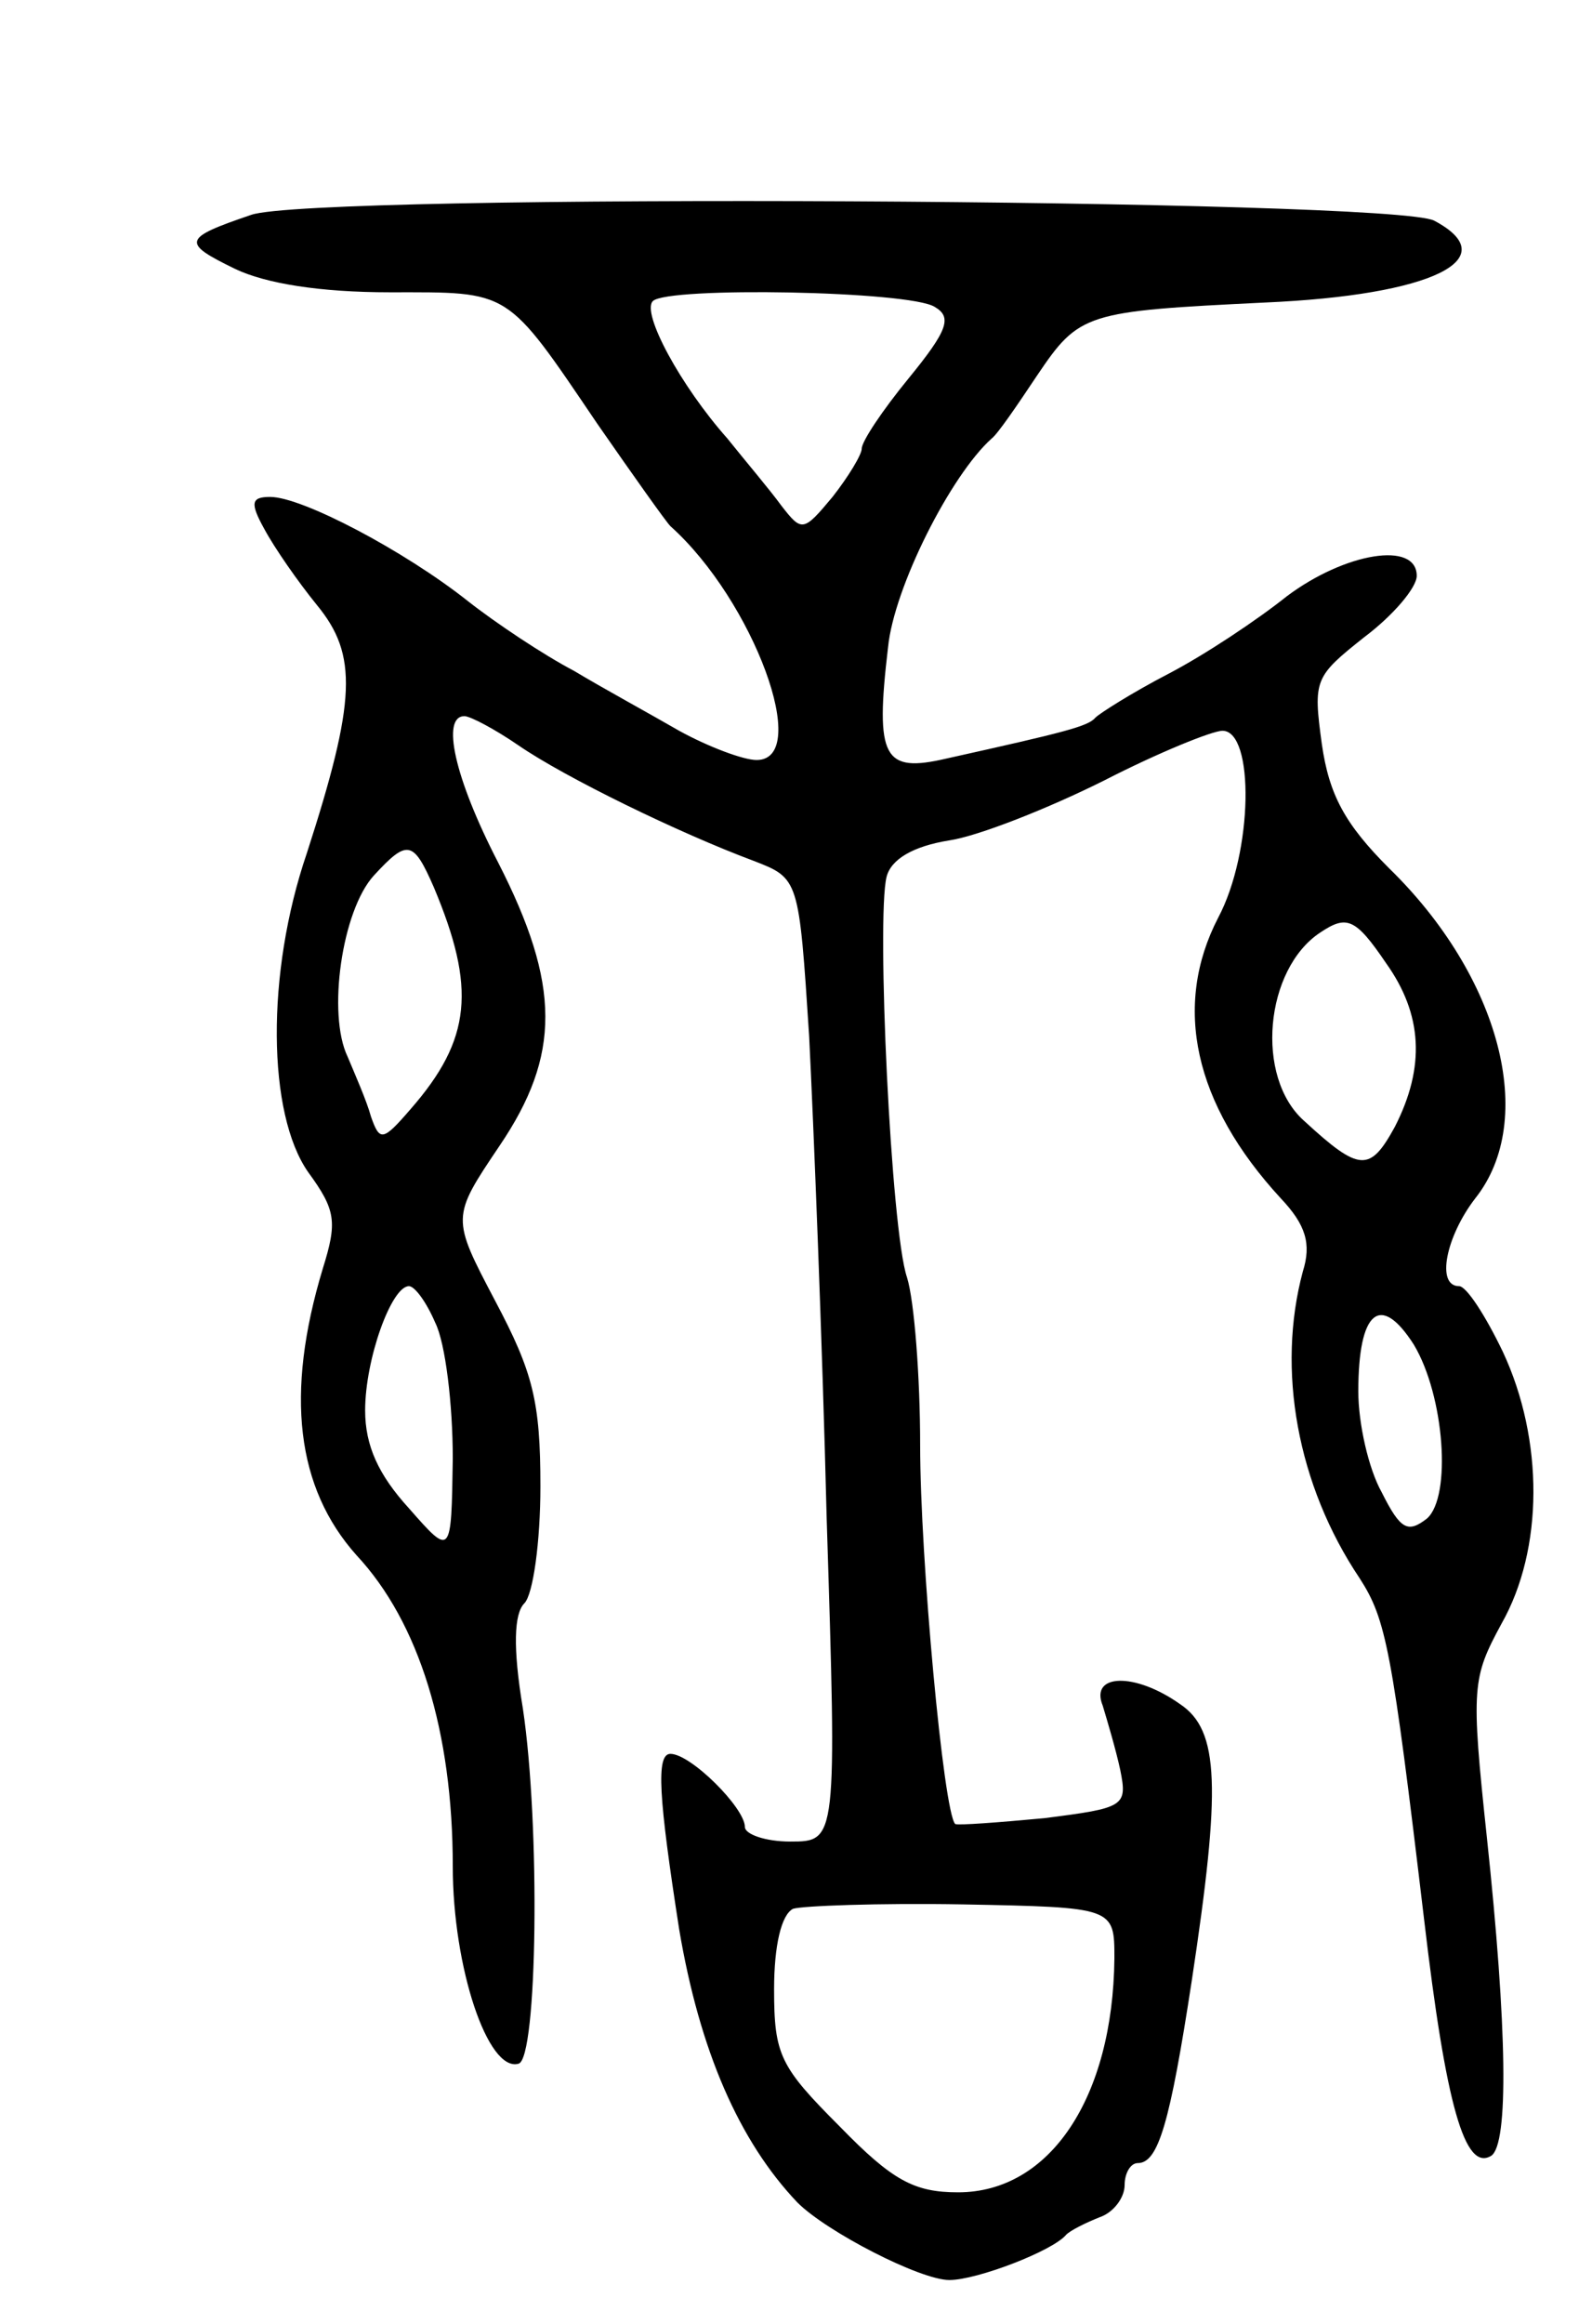 <svg version="1.0" xmlns="http://www.w3.org/2000/svg"
 width="109pt" height="159pt" viewBox="0 0 109 159"
 preserveAspectRatio="xMidYMid meet">
<g transform="translate(0,159) scale(0.1,-0.1)"
fill="#000000" stroke="none">
<path d="M172 1443 c-47 -16 -48 -19 -11 -37 21 -10 58 -16 106 -16 83 0 79 3
142 -90 25 -36 47 -67 50 -70 57 -51 97 -160 59 -160 -9 0 -33 9 -53 20 -19
11 -52 29 -72 41 -21 11 -54 33 -73 48 -43 34 -113 71 -135 71 -13 0 -14 -4
-4 -22 7 -13 23 -36 36 -52 28 -34 27 -65 -7 -170 -28 -82 -27 -178 1 -218 19
-26 20 -34 10 -66 -26 -86 -18 -150 23 -196 43 -46 66 -121 66 -213 0 -69 24
-141 45 -135 13 3 15 163 3 243 -7 42 -6 65 1 72 6 6 11 42 11 80 0 58 -5 78
-31 127 -30 57 -30 57 3 106 42 62 42 110 -1 194 -30 58 -39 100 -23 100 4 0
21 -9 37 -20 32 -22 110 -60 161 -79 31 -12 31 -12 38 -120 3 -60 9 -208 12
-330 7 -221 7 -221 -25 -221 -17 0 -31 5 -31 10 0 13 -37 50 -51 50 -10 0 -8
-30 6 -120 14 -83 41 -145 81 -187 20 -20 84 -53 104 -53 19 0 71 20 80 31 3
3 13 8 23 12 9 3 17 13 17 22 0 8 4 15 9 15 14 0 22 27 37 125 20 132 19 171
-8 189 -31 22 -62 21 -53 -1 3 -10 9 -30 12 -44 5 -25 3 -26 -52 -33 -32 -3
-59 -5 -61 -4 -8 8 -24 182 -24 259 0 47 -4 99 -9 115 -11 32 -21 246 -14 274
3 12 18 21 43 25 20 3 68 22 106 41 37 19 74 34 81 34 22 0 21 -83 -3 -128
-31 -60 -17 -127 43 -192 17 -18 21 -31 15 -50 -18 -67 -4 -146 39 -210 18
-28 22 -48 44 -233 15 -128 28 -173 46 -162 12 8 11 87 -3 218 -11 103 -10
109 10 146 29 51 29 126 1 186 -12 25 -25 45 -30 45 -16 0 -9 34 11 60 43 54
17 152 -59 226 -30 30 -41 50 -46 85 -6 44 -5 46 29 73 20 15 36 34 36 42 0
24 -49 16 -89 -14 -20 -16 -56 -40 -81 -53 -25 -13 -47 -27 -50 -30 -5 -6 -21
-10 -102 -28 -43 -10 -49 0 -40 76 4 41 43 118 71 143 4 3 17 22 31 43 29 43
33 44 156 50 115 5 165 30 116 56 -28 15 -767 19 -810 4z m468 -63 c12 -7 9
-16 -18 -49 -18 -22 -32 -43 -32 -48 0 -4 -9 -19 -20 -33 -20 -24 -21 -24 -35
-6 -8 11 -25 31 -37 46 -32 36 -59 86 -51 94 10 10 176 7 193 -4z m-343 -397
c29 -69 26 -104 -16 -152 -19 -22 -21 -22 -27 -5 -3 11 -11 29 -16 41 -14 29
-4 100 18 124 23 25 27 24 41 -8z m652 -52 c25 -35 27 -71 6 -112 -17 -31 -24
-31 -62 4 -34 30 -27 104 11 129 18 12 24 10 45 -21z m-651 -246 c7 -14 12
-56 12 -93 -1 -67 -1 -67 -30 -34 -21 23 -30 43 -30 67 0 35 18 85 30 85 4 0
12 -11 18 -25z m670 -15 c21 -35 26 -104 9 -119 -13 -10 -18 -8 -31 18 -9 16
-16 47 -16 69 0 55 15 68 38 32z m-205 -420 c-1 -95 -44 -160 -107 -160 -30 0
-45 8 -81 45 -41 41 -45 49 -45 94 0 30 5 51 13 55 6 2 59 4 116 3 104 -2 104
-2 104 -37z"/>
</g>
</svg>
